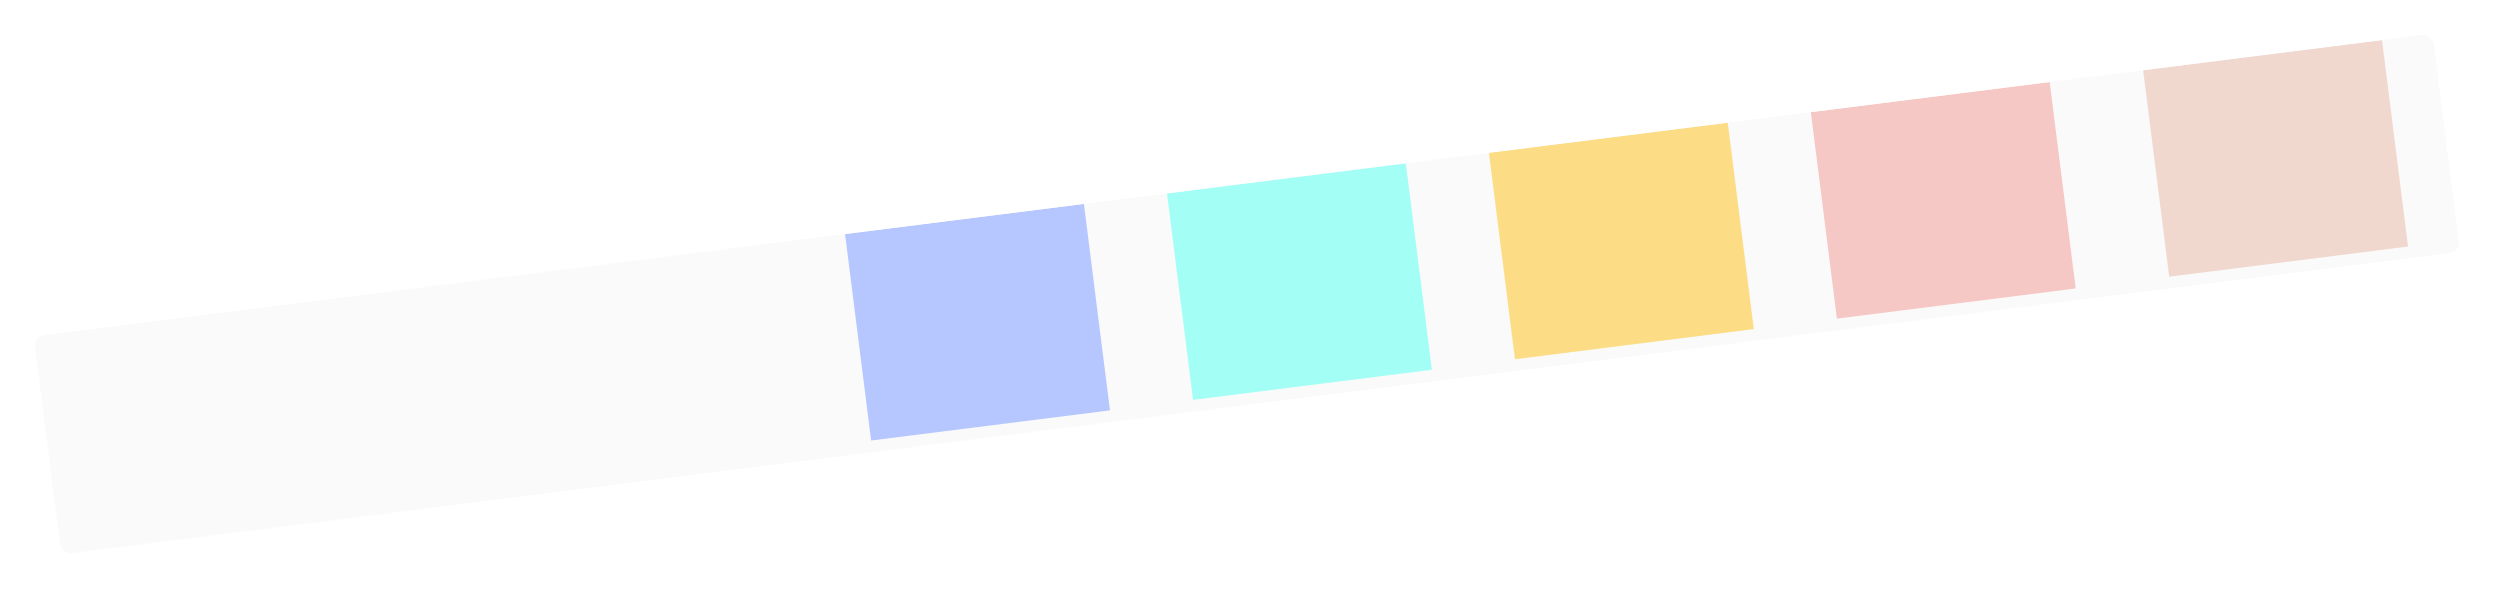 <svg width="196" height="47" viewBox="0 0 196 47" fill="none" xmlns="http://www.w3.org/2000/svg">
<g filter="url(#filter0_d_221_203)">
<g clip-path="url(#clip0_221_203)">
<rect x="1" y="24.735" width="189.562" height="17.233" rx="0.821" transform="rotate(-7.193 1 24.735)" fill="#FAFAFA"/>
<g filter="url(#filter1_i_221_203)">
<rect x="115.796" y="10.248" width="18.874" height="17.233" transform="rotate(-7.193 115.796 10.248)" fill="#FCDD86"/>
</g>
<g filter="url(#filter2_i_221_203)">
<rect x="65.318" y="16.618" width="18.874" height="17.233" transform="rotate(-7.193 65.318 16.618)" fill="#B6C6FF"/>
</g>
<g filter="url(#filter3_i_221_203)">
<rect x="167.087" y="3.775" width="18.874" height="17.233" transform="rotate(-7.193 167.087 3.775)" fill="#F0D8CE"/>
</g>
<g filter="url(#filter4_i_221_203)">
<rect x="141.034" y="7.062" width="18.874" height="17.233" transform="rotate(-7.193 141.034 7.062)" fill="#F6C8C5"/>
</g>
<g filter="url(#filter5_i_221_203)">
<rect x="90.557" y="13.433" width="18.874" height="17.233" transform="rotate(-7.193 90.557 13.433)" fill="#A3FEF5"/>
</g>
</g>
</g>
<defs>
<filter id="filter0_d_221_203" x="0.001" y="0.001" width="195.508" height="46.113" filterUnits="userSpaceOnUse" color-interpolation-filters="sRGB">
<feFlood flood-opacity="0" result="BackgroundImageFix"/>
<feColorMatrix in="SourceAlpha" type="matrix" values="0 0 0 0 0 0 0 0 0 0 0 0 0 0 0 0 0 0 127 0" result="hardAlpha"/>
<feOffset dx="1.641" dy="1.641"/>
<feGaussianBlur stdDeviation="1.32"/>
<feComposite in2="hardAlpha" operator="out"/>
<feColorMatrix type="matrix" values="0 0 0 0 0 0 0 0 0 0 0 0 0 0 0 0 0 0 0.2 0"/>
<feBlend mode="normal" in2="BackgroundImageFix" result="effect1_dropShadow_221_203"/>
<feBlend mode="normal" in="SourceGraphic" in2="effect1_dropShadow_221_203" result="shape"/>
</filter>
<filter id="filter1_i_221_203" x="115.139" y="7.228" width="21.54" height="20.117" filterUnits="userSpaceOnUse" color-interpolation-filters="sRGB">
<feFlood flood-opacity="0" result="BackgroundImageFix"/>
<feBlend mode="normal" in="SourceGraphic" in2="BackgroundImageFix" result="shape"/>
<feColorMatrix in="SourceAlpha" type="matrix" values="0 0 0 0 0 0 0 0 0 0 0 0 0 0 0 0 0 0 127 0" result="hardAlpha"/>
<feOffset dx="-0.821" dy="-0.821"/>
<feGaussianBlur stdDeviation="0.328"/>
<feComposite in2="hardAlpha" operator="arithmetic" k2="-1" k3="1"/>
<feColorMatrix type="matrix" values="0 0 0 0 0 0 0 0 0 0 0 0 0 0 0 0 0 0 0.1 0"/>
<feBlend mode="normal" in2="shape" result="effect1_innerShadow_221_203"/>
</filter>
<filter id="filter2_i_221_203" x="64.662" y="13.598" width="21.54" height="20.117" filterUnits="userSpaceOnUse" color-interpolation-filters="sRGB">
<feFlood flood-opacity="0" result="BackgroundImageFix"/>
<feBlend mode="normal" in="SourceGraphic" in2="BackgroundImageFix" result="shape"/>
<feColorMatrix in="SourceAlpha" type="matrix" values="0 0 0 0 0 0 0 0 0 0 0 0 0 0 0 0 0 0 127 0" result="hardAlpha"/>
<feOffset dx="-0.821" dy="-0.821"/>
<feGaussianBlur stdDeviation="0.328"/>
<feComposite in2="hardAlpha" operator="arithmetic" k2="-1" k3="1"/>
<feColorMatrix type="matrix" values="0 0 0 0 0 0 0 0 0 0 0 0 0 0 0 0 0 0 0.1 0"/>
<feBlend mode="normal" in2="shape" result="effect1_innerShadow_221_203"/>
</filter>
<filter id="filter3_i_221_203" x="166.431" y="0.755" width="21.54" height="20.117" filterUnits="userSpaceOnUse" color-interpolation-filters="sRGB">
<feFlood flood-opacity="0" result="BackgroundImageFix"/>
<feBlend mode="normal" in="SourceGraphic" in2="BackgroundImageFix" result="shape"/>
<feColorMatrix in="SourceAlpha" type="matrix" values="0 0 0 0 0 0 0 0 0 0 0 0 0 0 0 0 0 0 127 0" result="hardAlpha"/>
<feOffset dx="-0.821" dy="-0.821"/>
<feGaussianBlur stdDeviation="0.328"/>
<feComposite in2="hardAlpha" operator="arithmetic" k2="-1" k3="1"/>
<feColorMatrix type="matrix" values="0 0 0 0 0 0 0 0 0 0 0 0 0 0 0 0 0 0 0.1 0"/>
<feBlend mode="normal" in2="shape" result="effect1_innerShadow_221_203"/>
</filter>
<filter id="filter4_i_221_203" x="140.378" y="4.043" width="21.54" height="20.117" filterUnits="userSpaceOnUse" color-interpolation-filters="sRGB">
<feFlood flood-opacity="0" result="BackgroundImageFix"/>
<feBlend mode="normal" in="SourceGraphic" in2="BackgroundImageFix" result="shape"/>
<feColorMatrix in="SourceAlpha" type="matrix" values="0 0 0 0 0 0 0 0 0 0 0 0 0 0 0 0 0 0 127 0" result="hardAlpha"/>
<feOffset dx="-0.821" dy="-0.821"/>
<feGaussianBlur stdDeviation="0.328"/>
<feComposite in2="hardAlpha" operator="arithmetic" k2="-1" k3="1"/>
<feColorMatrix type="matrix" values="0 0 0 0 0 0 0 0 0 0 0 0 0 0 0 0 0 0 0.1 0"/>
<feBlend mode="normal" in2="shape" result="effect1_innerShadow_221_203"/>
</filter>
<filter id="filter5_i_221_203" x="89.9" y="10.413" width="21.54" height="20.117" filterUnits="userSpaceOnUse" color-interpolation-filters="sRGB">
<feFlood flood-opacity="0" result="BackgroundImageFix"/>
<feBlend mode="normal" in="SourceGraphic" in2="BackgroundImageFix" result="shape"/>
<feColorMatrix in="SourceAlpha" type="matrix" values="0 0 0 0 0 0 0 0 0 0 0 0 0 0 0 0 0 0 127 0" result="hardAlpha"/>
<feOffset dx="-0.821" dy="-0.821"/>
<feGaussianBlur stdDeviation="0.328"/>
<feComposite in2="hardAlpha" operator="arithmetic" k2="-1" k3="1"/>
<feColorMatrix type="matrix" values="0 0 0 0 0 0 0 0 0 0 0 0 0 0 0 0 0 0 0.1 0"/>
<feBlend mode="normal" in2="shape" result="effect1_innerShadow_221_203"/>
</filter>
<clipPath id="clip0_221_203">
<rect x="1" y="24.735" width="189.562" height="17.233" rx="0.821" transform="rotate(-7.193 1 24.735)" fill="white"/>
</clipPath>
</defs>
</svg>
